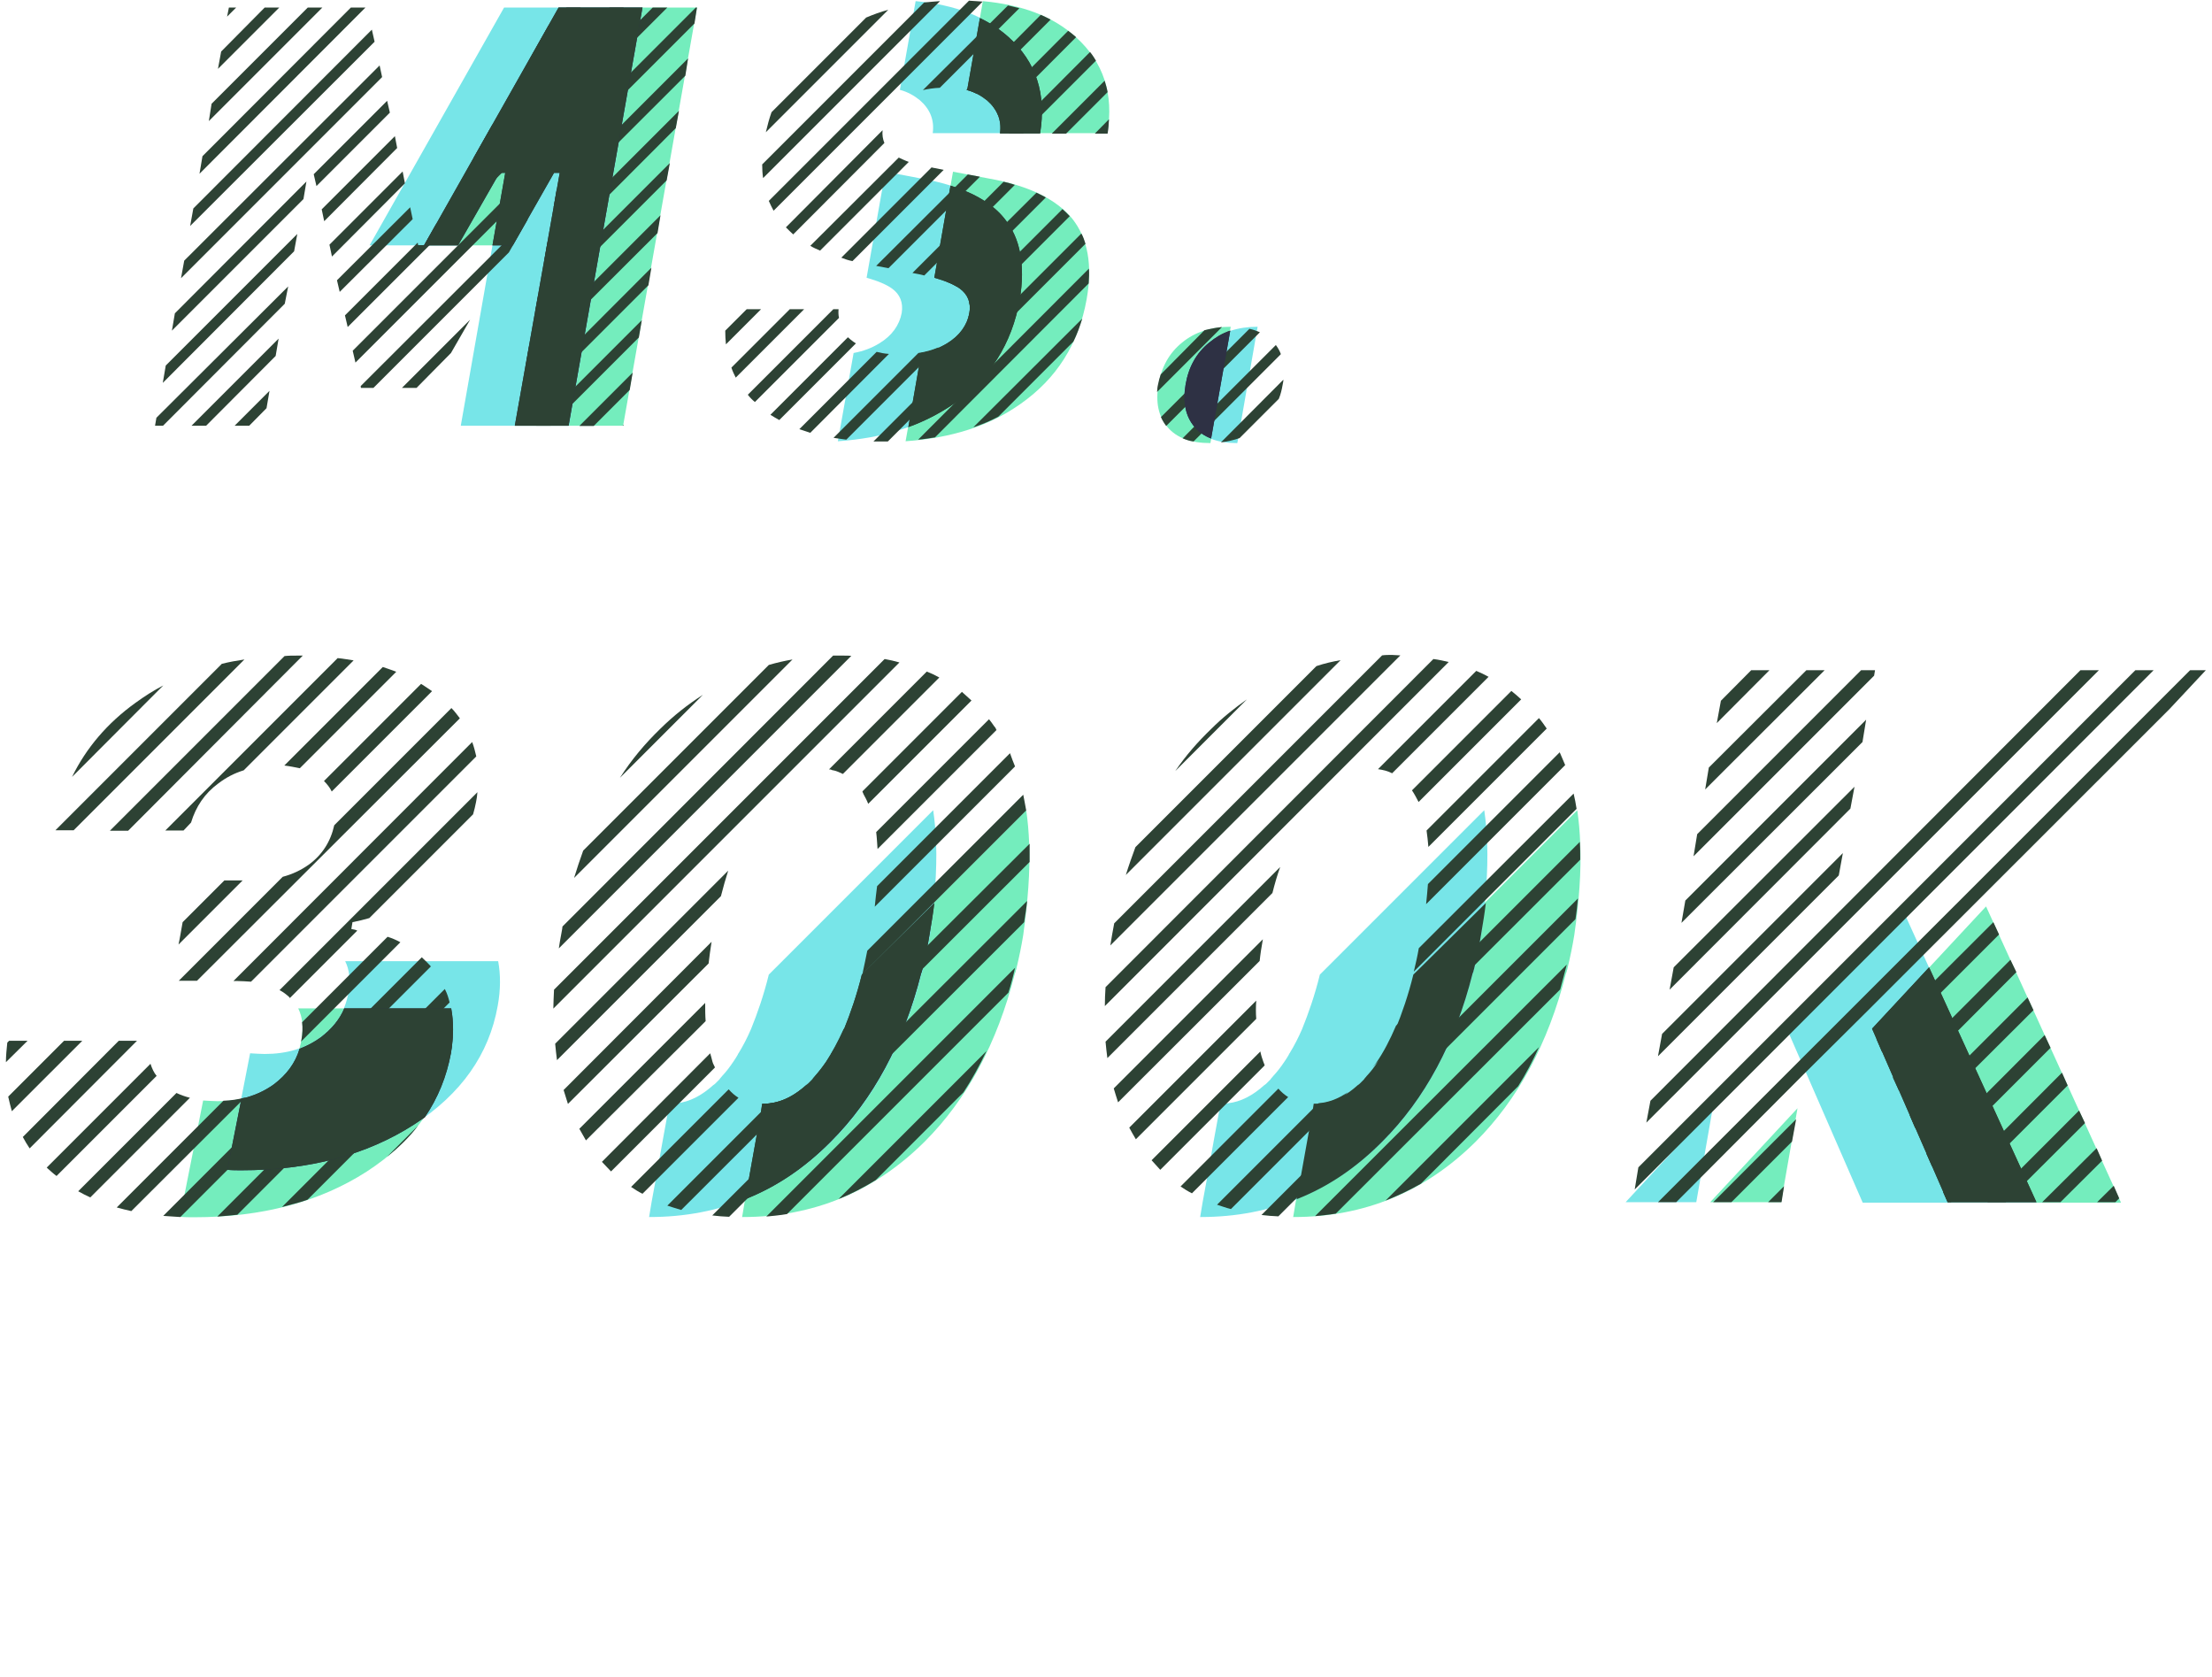 <?xml version="1.0" encoding="utf-8"?>
<!-- Generator: Adobe Illustrator 23.0.1, SVG Export Plug-In . SVG Version: 6.00 Build 0)  -->
<svg version="1.1" id="圖層_1" xmlns="http://www.w3.org/2000/svg" xmlns:xlink="http://www.w3.org/1999/xlink" x="0px" y="0px"
	 viewBox="0 0 970.2 735.3" style="enable-background:new 0 0 970.2 735.3;" xml:space="preserve">
<style type="text/css">
	.st0{enable-background:new    ;}
	.st1{fill:#74EDBD;}
	.st2{fill:#77E5E8;}
	.st3{fill:#2D4234;}
	.st4{fill:#2E3144;}
	.st5{fill:none;}
</style>
<g id="圖層_2">
	<g class="st0">
		<path class="st1" d="M245,3.3l-59,104.3h38.8l18.2-31.8h2.5l-19.7,110.9h47.5L305.7,3.3H245z"/>
		<path class="st2" d="M221.1,3.3l-59,104.3h38.8l18.2-31.8h2.5l-19.5,110.9h47.5L281.9,3.3H221.1z"/>
		<path class="st3" d="M276.2,171l1.3-7.6l-23.4,23.4c1.9,0,4,0,6.3,0L276.2,171z"/>
		<polygon class="st3" points="228,175.2 226.7,182.8 284.4,125.1 285.7,117.4 		"/>
		<path class="st3" d="M280.2,148l1.3-7.6l-46.3,46.3c2.2,0,4.3,0,6.3,0L280.2,148z"/>
		<path class="st3" d="M273.5,186.3l-0.4,0.4c0.1,0,0.3,0,0.4,0V186.3z"/>
		<polygon class="st3" points="296.4,56.2 297.8,48.6 240.1,106.3 238.8,113.9 		"/>
		<polygon class="st3" points="164.3,18.3 163.1,13 84.8,91.4 83.4,99.1 		"/>
		<polygon class="st3" points="99.6,7.3 103.6,3.3 100.4,3.3 		"/>
		<polygon class="st3" points="167.6,33.8 166.5,28.7 80.8,114.3 79.4,122 		"/>
		<polygon class="st3" points="141.4,3.3 135,3.3 92.8,45.5 91.6,53.1 		"/>
		<polygon class="st3" points="160.3,3.3 153.9,3.3 88.8,68.5 87.5,76.2 		"/>
		<polygon class="st3" points="181,96.1 179.9,90.9 147.8,122.9 149,128 		"/>
		<polygon class="st3" points="215.8,54.9 207.6,69.4 273.6,3.3 267.4,3.3 		"/>
		<polygon class="st3" points="144.5,107.3 145.6,112.5 177.6,80.4 176.6,75.2 		"/>
		<polygon class="st3" points="292.7,3.3 286.3,3.3 191.1,98.5 186,107.5 183.4,107.5 183.2,106.4 151.3,138.3 152.5,143.4 		"/>
		<polygon class="st3" points="122.5,3.3 116.1,3.3 97,22.6 95.6,30.2 		"/>
		<polygon class="st3" points="126.4,125.6 68.6,183.2 68,186.7 71.5,186.7 124.9,133.2 		"/>
		<polygon class="st3" points="231.6,96 158.2,169.3 158.3,170.1 163.8,170.1 223.2,110.7 		"/>
		<polygon class="st3" points="292.4,79.1 293.8,71.5 236.1,129.2 234.7,136.8 		"/>
		<polygon class="st3" points="197.8,154.8 206.2,140.2 176.3,170.1 182.7,170.1 		"/>
		<polygon class="st3" points="244.1,83.3 242.8,90.9 300.6,33.2 301.8,25.6 		"/>
		<polygon class="st3" points="240.5,11.3 232.4,25.8 254.7,3.3 248.5,3.3 		"/>
		<polygon class="st3" points="133.1,87.3 134.4,79.6 76.7,137.4 75.4,145 		"/>
		<polygon class="st3" points="304.6,10.3 305.7,3.3 305.2,3.3 154.7,153.8 155.9,159 		"/>
		<polygon class="st3" points="141.1,91.8 142.2,97 174.2,64.9 173.2,59.7 		"/>
		<polygon class="st3" points="137.6,76.4 138.8,81.6 171,49.4 169.8,44.2 		"/>
		<polygon class="st3" points="129,110.2 130.4,102.6 72.7,160.3 71.4,167.9 		"/>
		<polygon class="st3" points="116.9,179 118.2,171.4 102.9,186.7 109.3,186.7 		"/>
		<polygon class="st3" points="120.9,156.1 122.2,148.5 84,186.7 90.4,186.7 		"/>
		<polygon class="st3" points="288.4,102.2 289.7,94.4 232,152.1 230.7,159.8 		"/>
		<path class="st4" d="M245,3.3l-59,104.3h14.9l18.2-31.8h2.5l-5.6,31.8h8.9l18.1-31.8h2.5l-19.7,110.9h23.6L281.8,3.3H245z"/>
		<path class="st3" d="M245,3.3l-59,104.3h14.9l18.2-31.8h2.5l-5.6,31.8h8.9l18.1-31.8h2.5l-19.7,110.9h23.6L281.8,3.3H245z"/>
	</g>
	<g>
		<path class="st1" d="M470.3,95.9c-7-8.5-19-14.5-36.5-17.6l-15.8-3l-8.2,46.5c5,1.4,8.7,3,11.1,4.7c3.6,2.6,5,6.2,4.3,10.7
			c-1,5.4-4.3,10-9.7,13.3c-3.4,2.1-7.1,3.5-11.4,4.3l-6.9,38.7c20.1-1.4,36.7-6.7,50.3-16.3c15.9-11.1,25.6-26.4,29.1-45.9
			C479.3,116.2,477.1,104.5,470.3,95.9z M471.9,16.3c-10-9.1-23.5-14.2-40.8-15.8l-6.9,38.9c3.4,0.9,6.2,2.5,8.7,4.5
			c4.5,3.9,6.5,8.7,5.7,14.5h47.1C488.6,41.2,484,27.2,471.9,16.3z"/>
		<path class="st2" d="M440.6,95.9c-7-8.5-19-14.5-36.5-17.6l-15.8-3l-8.2,46.5c5,1.4,8.7,3,11.1,4.7c3.6,2.6,5,6.2,4.3,10.7
			c-1,5.4-4.3,10-9.7,13.3c-3.4,2.1-7.1,3.5-11.4,4.3l-6.9,38.7c20.1-1.4,36.7-6.7,50.3-16.3c15.9-11.1,25.6-26.4,29.1-45.9
			C449.7,116.2,447.6,104.5,440.6,95.9z M442.4,16.3c-10-9.1-23.5-14.2-40.8-15.8l-6.9,38.9c3.4,0.9,6.2,2.5,8.7,4.5
			c4.5,3.9,6.5,8.7,5.7,14.5h47.1C459,41.2,454.5,27.2,442.4,16.3z"/>
		<path class="st3" d="M367.8,135.6c-0.8,0-1.6,0-2.3,0l-37.5,37.5c0.9,1.2,1.9,2.2,3.1,3.2l36.9-36.9
			C367.7,138.2,367.7,136.9,367.8,135.6z"/>
		<path class="st3" d="M371.9,147.9l-34,34c1.3,0.8,2.6,1.6,3.9,2.3l33.6-33.6c-0.4-0.3-0.8-0.5-1.2-0.8
			C373.5,149.3,372.7,148.6,371.9,147.9z"/>
		<path class="st3" d="M389.9,155.2c-1.9-0.1-3.8-0.5-5.4-0.9l-33.9,33.9c1.6,0.5,3.1,1,4.8,1.6L389.9,155.2z"/>
		<path class="st3" d="M373.9,114.5l40-40l-3.9-0.8c-0.5-0.1-0.9-0.1-1.4-0.3l-39.6,39.6C370.5,113.6,372.2,114.2,373.9,114.5z"/>
		<path class="st3" d="M346.4,135.6l-25.6,25.6c0.5,1.6,1.2,3,1.9,4.4l30-30C350.6,135.6,348.5,135.6,346.4,135.6z"/>
		<path class="st3" d="M327.5,135.6l-9.4,9.4c0,2.1,0.1,4,0.3,6l15.4-15.4C331.9,135.6,329.7,135.6,327.5,135.6z"/>
		<path class="st3" d="M440.2,79.7l-40,40l0.5,0.1c1.7,0.3,3.2,0.6,4.7,1l39.7-39.7C443.6,80.5,441.9,80.1,440.2,79.7z"/>
		<path class="st3" d="M383.1,193.6c1.2,0,2.5,0,3.6,0c0.9,0,1.8,0,2.7,0l86.7-86.7c-0.5-1.6-1-3.1-1.8-4.5L383.1,193.6z"/>
		<path class="st3" d="M415.3,123.6c1.7,0.6,3.1,1.3,4.3,2.1l39.1-39.1c-1.3-0.8-2.7-1.4-4.1-2.1L415.3,123.6z"/>
		<path class="st3" d="M461.3,58.6h6.3l18.2-18.2c-0.3-1.7-0.8-3.4-1.3-5L461.3,58.6z"/>
		<path class="st3" d="M442.4,58.6h6.3l32-32c-0.8-1.3-1.6-2.6-2.6-3.8L442.4,58.6z"/>
		<path class="st3" d="M480.2,58.6h5.6c0.4-2.2,0.5-4.3,0.6-6.3L480.2,58.6z"/>
		<path class="st3" d="M423.8,39.4c1.7,0.4,3.1,1,4.5,1.7l32.5-32.5c-1.4-0.8-2.8-1.4-4.3-2.1L423.8,39.4z"/>
		<path class="st3" d="M334.3,72.1c0,2.1,0.1,4,0.4,6l77.6-77.6c-2.3,0.1-4.7,0.4-7,0.6L334.3,72.1z"/>
		<polygon class="st3" points="384.3,116.6 389.7,117.6 429.8,77.5 424.5,76.5 		"/>
		<path class="st3" d="M337.2,88.1c0.6,1.4,1.3,2.8,2.1,4.3l91.7-91.7c-1.9-0.1-3.9-0.3-6-0.4L337.2,88.1z"/>
		<path class="st3" d="M404.8,39.5c2.3-0.5,4.8-0.9,7.4-1l34.9-34.9c-1.7-0.4-3.4-0.8-5-1.2L404.8,39.5z"/>
		<path class="st3" d="M387.1,57.1l-42.4,42.6c1,1,2.1,2.1,3.2,3.1l40-40.1C387.2,61,386.9,59.2,387.1,57.1z"/>
		<path class="st3" d="M355.4,107.8c1.3,0.8,2.7,1.4,4.3,2.1l38.9-38.9c-1.7-0.6-3.1-1.3-4.4-1.9L355.4,107.8z"/>
		<path class="st3" d="M402.8,154.8L365.6,192c1.8,0.3,3.6,0.5,5.6,0.8l40.5-40.5C408.9,153.5,406.1,154.3,402.8,154.8z"/>
		<path class="st3" d="M437.8,50.6l34.2-34.3l0,0c-1.2-1-2.2-1.9-3.5-2.8l-33,33.1C436.5,47.9,437.3,49.2,437.8,50.6z"/>
		<path class="st3" d="M338.4,49.2c-1,2.8-1.8,5.8-2.5,8.8l53.7-53.7c-3.4,0.9-6.6,2.1-9.7,3.4L338.4,49.2z"/>
		<path class="st3" d="M425.2,137.1c-0.1,0.8-0.4,1.6-0.5,2.2l44.5-44.5c-0.9-1-2.1-2.1-3.2-3.1l-40.9,40.9
			C425.5,134,425.5,135.5,425.2,137.1z"/>
		<path class="st3" d="M426.9,187.4c3.8-1.3,7.5-2.8,11-4.7l32.9-32.9c1.6-3.2,2.8-6.6,3.9-10.1L426.9,187.4z"/>
		<path class="st3" d="M410.1,191.8l67.4-67.5c0.1-2.2,0.3-4.4,0.1-6.5l-74.9,75C405.2,192.6,407.6,192.2,410.1,191.8z"/>
		<path class="st3" d="M440.6,95.9c-5-6.3-12.9-11.1-23.7-14.5l-7.1,40.4c5,1.4,8.7,3,11.1,4.7c3.6,2.6,5,6.2,4.3,10.7
			c-1,5.4-4.3,10-9.7,13.3c-3.4,2.1-7.1,3.5-11.4,4.3l-5.7,32.5c7.2-2.6,13.7-6,19.8-10.1c15.9-11.1,25.6-26.4,29.1-45.9
			C449.7,116.2,447.6,104.5,440.6,95.9z M442.4,16.3c-3.8-3.4-7.9-6.1-12.6-8.4l-5.6,31.6c3.4,0.9,6.2,2.5,8.7,4.5
			c4.5,3.9,6.5,8.7,5.7,14.5h17.6C459,41.2,454.5,27.2,442.4,16.3z"/>
		<path class="st3" d="M440.6,95.9c-5-6.3-12.9-11.1-23.7-14.5l-7.1,40.4c5,1.4,8.7,3,11.1,4.7c3.6,2.6,5,6.2,4.3,10.7
			c-1,5.4-4.3,10-9.7,13.3c-3.4,2.1-7.1,3.5-11.4,4.3l-5.7,32.5c7.2-2.6,13.7-6,19.8-10.1c15.9-11.1,25.6-26.4,29.1-45.9
			C449.7,116.2,447.6,104.5,440.6,95.9z M442.4,16.3c-3.8-3.4-7.9-6.1-12.6-8.4l-5.6,31.6c3.4,0.9,6.2,2.5,8.7,4.5
			c4.5,3.9,6.5,8.7,5.7,14.5h17.6C459,41.2,454.5,27.2,442.4,16.3z"/>
	</g>
	<g>
		<path class="st1" d="M539.8,143.3c-8.6,0-15.7,2.3-21.3,6.9c-5.7,4.6-9.1,10.8-10.4,18.5s0,13.9,3.9,18.5c4,4.8,10.3,7.1,18.8,7.1
			h0.1L539.8,143.3L539.8,143.3z"/>
		<path class="st2" d="M551.6,143.3c-8.6,0-15.7,2.3-21.3,6.9c-5.7,4.6-9.1,10.8-10.4,18.5c-1.3,7.7,0,13.9,3.9,18.5
			c4,4.8,10.3,7.1,18.8,7.1h0.1L551.6,143.3L551.6,143.3z"/>
		<path class="st3" d="M535.5,194c3-0.4,5.7-1,8.2-1.9l17.2-17.2c0.8-1.9,1.3-4,1.7-6.3c0.1-0.6,0.3-1.3,0.3-2.1L535.5,194z"/>
		<path class="st3" d="M518.7,192.2c1.4,0.6,3.1,1.2,4.8,1.4l38.3-38.3c-0.5-1.4-1.3-2.8-2.2-4L518.7,192.2z"/>
		<path class="st3" d="M509.2,182.9c0.6,1.4,1.4,2.7,2.3,3.9l41.1-41.1c-1.4-0.6-3-1.2-4.6-1.5L509.2,182.9z"/>
		<path class="st3" d="M509.1,164.2c-0.5,1.4-0.9,3-1.2,4.5c-0.3,1.2-0.3,2.2-0.4,3.2l28.5-28.5c-2.7,0.3-5.3,0.8-7.7,1.4
			L509.1,164.2z"/>
		<path class="st4" d="M530.4,150.2c-5.7,4.6-9.1,10.8-10.4,18.5c-1.3,7.7,0,13.9,3.9,18.5c1.9,2.3,4.4,4,7.3,5.1l8.4-47.3
			C536,146.2,533.1,148,530.4,150.2z"/>
		<path class="st4" d="M530.4,150.2c-5.7,4.6-9.1,10.8-10.4,18.5c-1.3,7.7,0,13.9,3.9,18.5c1.9,2.3,4.4,4,7.3,5.1l8.4-47.3
			C536,146.2,533.1,148,530.4,150.2z"/>
	</g>
	<path class="st1" d="M693.1,369.9L693.1,369.9c-0.2-5.1-0.6-9.9-1.3-14.6l-72.1,72.1c-2.2,9-5,17-7.8,23.9
		c-1.6,3.7-3.4,7.2-5.3,10.3c0,0.2-0.2,0.2-0.2,0.3c-0.2,0.2-0.3,0.5-0.3,0.6c-0.6,1.1-1.3,2.1-1.9,3c-1.6,2.4-3.2,4.5-5,6.4
		c-0.2,0.2-0.3,0.5-0.5,0.6c-0.2,0.3-0.5,0.5-0.6,0.8c-0.2,0.2-0.3,0.3-0.5,0.5l0,0c-0.2,0.2-0.5,0.5-0.6,0.6
		c-0.3,0.3-0.5,0.5-0.8,0.8c-0.3,0.2-0.5,0.5-0.8,0.6c-5.1,4.6-10.4,7.4-16,8c-1.1,0.2-2.2,0.2-3.4,0.2l0,0l-0.6,4l-1.8,9.8
		l-3.5,19.5l-1.8,9.8l-1.1,6.6h0.2c31.1,0,57.7-11.1,79.8-33c18.6-18.6,31.9-43.2,39.6-73.7c0-0.2,0.2-0.3,0.2-0.5
		c0.2-0.3,0.2-0.8,0.3-1.1c0.2-0.3,0.2-0.8,0.3-1.1c1.1-4.6,2.1-9.3,2.9-14.3C692.6,395.4,693.6,382.1,693.1,369.9z"/>
	<path class="st2" d="M652.3,369.9L652.3,369.9c-0.2-5.1-0.6-9.9-1.3-14.6l-72.1,72.1c-2.2,9-5,17-7.8,23.9
		c-1.6,3.7-3.4,7.2-5.3,10.3c0,0.2-0.2,0.2-0.2,0.3c-0.2,0.2-0.3,0.5-0.3,0.6c-0.6,1.1-1.3,2.1-1.9,3c-1.6,2.4-3.2,4.5-5,6.4
		c-0.2,0.2-0.3,0.5-0.5,0.6c-0.2,0.3-0.5,0.5-0.6,0.8c-0.2,0.2-0.3,0.3-0.5,0.5l0,0c-0.2,0.2-0.5,0.5-0.6,0.6
		c-0.3,0.3-0.5,0.5-0.8,0.8c-0.3,0.2-0.5,0.5-0.8,0.6c-5.1,4.6-10.4,7.4-16,8c-1.1,0.2-2.2,0.2-3.4,0.2l0,0l-0.6,4l-1.8,9.8
		l-3.5,19.5l-1.8,9.8l-1.1,6.6h0.2c31.1,0,57.7-11.1,79.8-33c18.6-18.6,31.9-43.2,39.6-73.7c0-0.2,0.2-0.3,0.2-0.5
		c0.2-0.3,0.2-0.8,0.3-1.1c0.2-0.3,0.2-0.8,0.3-1.1c1.1-4.6,2.1-9.3,2.9-14.3C651.6,395.4,652.7,382.1,652.3,369.9z"/>
	<g>
		<path class="st1" d="M197.9,442.2h-67.1c1.9,3.8,2.4,8.5,1.4,13.9c-1.4,8-5.4,14.4-12.2,19.4c-6.7,5-14.9,7.4-24.5,7.4
			c-2.2,0-4.3-0.2-6.4-0.3L79,533.6c2.1,0.2,4,0.2,6.2,0.2c29.6,0,54.9-6.7,75.6-20c20.8-13.5,33-30.8,36.8-52.1
			C199,454.5,199,448.1,197.9,442.2z"/>
		<path class="st2" d="M218.5,421.5h-67.1c1.9,3.8,2.4,8.5,1.4,13.9c-1.4,8-5.4,14.4-12.2,19.4c-6.7,5-14.9,7.4-24.5,7.4
			c-2.2,0-4.3-0.2-6.4-0.3L99.7,513c2.1,0.2,4,0.2,6.2,0.2c29.6,0,54.9-6.7,75.6-20c20.8-13.5,33-30.8,36.8-52.1
			C219.6,434,219.6,427.4,218.5,421.5z"/>
		<path class="st3" d="M184.7,299.9l-42.6,42.6c1.4,1.4,2.6,2.9,3.4,4.6l44-44C187.9,302,186.3,300.9,184.7,299.9z"/>
		<path class="st3" d="M132,456.8l43.6-43.6c-1.8-1-3.7-1.8-5.6-2.4l-37.5,37.5c0.3,2.4,0.2,5-0.3,7.8
			C132.2,456.3,132,456.6,132,456.8z"/>
		<path class="st3" d="M154.1,407.4l0.5-3c2.6-0.5,5-1.1,7.4-1.8l45.5-45.5c0.5-1.8,1-3.7,1.3-5.4c0.3-1.4,0.5-2.9,0.6-4.3
			l-86.8,86.8c1.6,0.8,3,1.9,4.2,3c0.2,0.2,0.3,0.3,0.3,0.5l29.6-29.6C156,407.7,155.1,407.6,154.1,407.4z"/>
		<path class="st3" d="M207.1,325.4L102.4,430.2h1.6c2.1,0,4.2,0.2,6.1,0.3l98.8-98.8C208.4,329.6,207.9,327.5,207.1,325.4z"/>
		<path class="st3" d="M106.4,386.1h-8l-18.3,18.3c-0.6,3.2-1.1,6.6-1.8,9.8L106.4,386.1z"/>
		<path class="st3" d="M201.7,315c-1.1-1.4-2.2-3-3.7-4.5l-51.4,51.4c-1.6,7.2-5.3,13-11.2,17.3c-3.4,2.4-7.2,4.2-11.4,5.3
			l-45.6,45.6h8L201.7,315z"/>
		<path class="st3" d="M131.5,336.9l42.3-42.3c-1.9-0.8-4-1.4-5.9-2.1l-43.2,43.2C127.2,336,129.5,336.5,131.5,336.9z"/>
		<path class="st3" d="M66,466.5L20.5,512c0.2,0.2,0.3,0.3,0.5,0.5c1.3,1.1,2.4,2.2,3.8,3.2l43.9-43.9
			C67.5,470.4,66.7,468.6,66,466.5z"/>
		<path class="st3" d="M132.8,287.5c-1,0-1.8,0-2.7,0c-1.8,0-3.5,0-5.3,0.2l-76.6,76.6h8L132.8,287.5z"/>
		<path class="st3" d="M183.4,493.6l-13.8,13.8C175.1,503,179.6,498.6,183.4,493.6z"/>
		<path class="st3" d="M197.2,439.6c-0.5-2.1-1.1-4-2.1-5.9l-99.8,99.8c3-0.2,5.9-0.5,8.8-0.8L197.2,439.6z"/>
		<path class="st3" d="M197.2,463.8c0.2-0.6,0.3-1.4,0.5-2.1c0.5-2.4,0.6-4.8,0.8-7.2l-74.8,74.8c3.8-1,7.5-1.9,11.2-3.2
			L197.2,463.8z"/>
		<path class="st3" d="M189,423.8c-1.3-1.4-2.6-2.7-4-4L71.6,533.2c2.4,0.2,5,0.3,7.5,0.5L189,423.8z"/>
		<path class="st3" d="M107.5,481.3c-3,0.8-6.1,1.3-9.5,1.4l-46.8,46.8c2.1,0.6,4.2,1.1,6.4,1.6L107.5,481.3z"/>
		<path class="st3" d="M83.8,360.7c2.1-6.9,5.9-12.7,11.9-17.1c3.4-2.6,7-4.5,11.2-5.8l48.2-48.2c-2.2-0.3-4.6-0.8-7-1l-75.6,75.6h8
			L83.8,360.7z"/>
		<path class="st3" d="M107.2,289.2c-3.4,0.5-6.7,1.1-9.9,1.9l-73,73h8L107.2,289.2z"/>
		<path class="st3" d="M71.6,300.6c-4.3,2.2-8.3,4.8-12.3,7.7c-12.2,8.8-21.5,19.7-27.7,32.4L71.6,300.6z"/>
		<path class="st3" d="M83.3,481.4c-2.1-0.5-4.2-1.3-5.9-2.1l-43.1,43.1c1.8,1,3.5,1.9,5.3,2.7L83.3,481.4z"/>
		<path class="st3" d="M60.1,456.4h-8L10,498.6c1,1.8,1.9,3.4,3,5L60.1,456.4z"/>
		<path class="st3" d="M12.1,456.4H4l-0.8,0.8c-0.3,2.9-0.6,5.8-0.6,8.6L12.1,456.4z"/>
		<path class="st3" d="M36.1,456.4h-8L3.6,480.9c0.5,2.2,1,4.3,1.6,6.4L36.1,456.4z"/>
		<path class="st4" d="M197.9,442.2h-46.9c-2.1,5-5.6,9.1-10.3,12.7c-2.9,2.1-5.9,3.7-9.3,5c-1.9,6.4-5.8,11.5-11.4,15.7
			c-4.2,3-9,5.1-14.1,6.2L99.7,513c2.1,0.2,4,0.2,6.2,0.2c29.6,0,54.9-6.7,75.6-20c1.6-1.1,3.2-2.1,4.8-3.2
			c5.8-8.5,9.6-17.9,11.5-28.2C199,454.5,199,448.1,197.9,442.2z"/>
		<path class="st3" d="M197.9,442.2h-46.9c-2.1,5-5.6,9.1-10.3,12.7c-2.9,2.1-5.9,3.7-9.3,5c-1.9,6.4-5.8,11.5-11.4,15.7
			c-4.2,3-9,5.1-14.1,6.2L99.7,513c2.1,0.2,4,0.2,6.2,0.2c29.6,0,54.9-6.7,75.6-20c1.6-1.1,3.2-2.1,4.8-3.2
			c5.8-8.5,9.6-17.9,11.5-28.2C199,454.5,199,448.1,197.9,442.2z"/>
	</g>
	<g>
		<path class="st1" d="M451.4,369.9L451.4,369.9c-0.2-5.1-0.6-9.9-1.3-14.6L378,427.4c-2.2,9-5,17-7.8,23.9
			c-1.6,3.7-3.4,7.2-5.3,10.3c0,0.2-0.2,0.2-0.2,0.3c-0.2,0.2-0.3,0.5-0.3,0.6c-0.6,1.1-1.3,2.1-1.9,3c-1.6,2.4-3.2,4.5-5,6.4
			c-0.2,0.2-0.3,0.5-0.5,0.6c-0.2,0.3-0.5,0.5-0.6,0.8c-0.2,0.2-0.3,0.3-0.5,0.5l0,0c-0.2,0.2-0.5,0.5-0.6,0.6
			c-0.3,0.3-0.5,0.5-0.8,0.8c-0.3,0.2-0.5,0.5-0.8,0.6c-5.1,4.6-10.4,7.4-16,8c-1.1,0.2-2.2,0.2-3.4,0.2l0,0l-0.6,4l-1.8,9.8
			l-3.5,19.5l-1.8,9.8l-1.1,6.6h0.2c31.1,0,57.7-11.1,79.8-33c18.6-18.6,31.9-43.2,39.6-73.7c0-0.2,0.2-0.3,0.2-0.5
			c0.2-0.3,0.2-0.8,0.3-1.1c0.2-0.3,0.2-0.8,0.3-1.1c1.1-4.6,2.1-9.3,2.9-14.3C450.8,395.4,451.9,382.1,451.4,369.9z"/>
		<path class="st2" d="M410.6,369.9L410.6,369.9c-0.2-5.1-0.6-9.9-1.3-14.6l-72.1,72.1c-2.2,9-5,17-7.8,23.9
			c-1.6,3.7-3.4,7.2-5.3,10.3c0,0.2-0.2,0.2-0.2,0.3c-0.2,0.2-0.3,0.5-0.3,0.6c-0.6,1.1-1.3,2.1-1.9,3c-1.6,2.4-3.2,4.5-5,6.4
			c-0.2,0.2-0.3,0.5-0.5,0.6c-0.2,0.3-0.5,0.5-0.6,0.8c-0.2,0.2-0.3,0.3-0.5,0.5l0,0c-0.2,0.2-0.5,0.5-0.6,0.6
			c-0.3,0.3-0.5,0.5-0.8,0.8c-0.3,0.2-0.5,0.5-0.8,0.6c-5.1,4.6-10.4,7.4-16,8c-1.1,0.2-2.2,0.2-3.4,0.2l0,0l-0.6,4l-1.8,9.8
			l-3.5,19.5l-1.8,9.8l-1.1,6.6h0.2c31.1,0,57.7-11.1,79.8-33c18.6-18.6,31.9-43.2,39.6-73.7c0-0.2,0.2-0.3,0.2-0.5
			c0.2-0.3,0.2-0.8,0.3-1.1c0.2-0.3,0.2-0.8,0.3-1.1c1.1-4.6,2.1-9.3,2.9-14.3C409.9,395.4,411,382.1,410.6,369.9z"/>
		<path class="st3" d="M373.4,287.6l-5.3,5.3l-123,123c0.3-1.9,0.6-4,1-5.9c0.2-1.3,0.5-2.4,0.6-3.7l118.7-118.8c1.1,0,2.2,0,3.4,0
			c0.2,0,0.3,0,0.3,0c0.3,0,0.6,0,1,0l0,0C371.3,287.5,372.4,287.5,373.4,287.6z"/>
		<path class="st3" d="M271.9,341.1l36.4-36.4c-6.6,4.2-12.8,9.1-18.7,14.9C282.9,326.1,277,333.1,271.9,341.1z"/>
		<path class="st3" d="M312.5,465.6c-0.3-1.1-0.6-2.4-1-3.7L264,509.5c1.3,1.4,2.6,2.7,4,4.2l45.6-45.6
			C313.2,467.2,312.7,466.4,312.5,465.6z"/>
		<path class="st3" d="M347.6,289.2c-3.5,0.6-7,1.4-10.4,2.4L255.8,373c-1.4,3.8-2.7,7.8-4,12L347.6,289.2z"/>
		<path class="st3" d="M451.6,378c0-2.7,0-5.4,0-8L370,451.3c-2.4,5.3-5,10.1-7.7,14.3c-7.7,11.1-15.9,17.1-24.8,18.3l-44.8,44.8
			c1.9,0.6,4,1.3,6.1,1.9L451.6,378z"/>
		<path class="st3" d="M437.1,320.1l-52.2,52.2l0,0c-0.2-2.6-0.3-5.1-0.6-7.4l49.5-49.5c0.8,1,1.6,2.1,2.2,3
			c0.3,0.3,0.5,0.6,0.8,1.1l0,0C436.8,319.8,437,320,437.1,320.1z"/>
		<path class="st3" d="M426.1,307.2l-45.3,45.3l0,0c-0.6-1.6-1.4-3-2.2-4.5c0,0,0,0,0-0.2c-0.2-0.2-0.2-0.3-0.3-0.6V347l43.6-43.6
			C423.2,304.6,424.7,305.9,426.1,307.2z"/>
		<path class="st3" d="M422.6,479c3.7-5.6,7-11.7,10.1-18.1l-64.9,64.9c5.6-2.2,11.1-5.1,16.3-8.3L422.6,479z"/>
		<path class="st3" d="M394.5,290.5l-31.7,31.7L242.7,442.3c0-2.7,0.2-5.4,0.3-8.3l121.6-121.6l23.4-23.4
			C390.2,289.4,392.5,289.9,394.5,290.5z"/>
		<path class="st3" d="M449.2,404.4c0.5-3.2,1-6.2,1.3-9.3L312.4,533c2.4,0.3,4.8,0.5,7.4,0.6L449.2,404.4z"/>
		<path class="st3" d="M323.9,481.4c-1.6-1-3-2.2-4.3-3.7l-42.8,42.8c1.6,1.1,3.2,2.1,5,3L323.9,481.4z"/>
		<path class="st3" d="M309.5,447.8c-0.2-2.6-0.2-5.1-0.2-8L254.1,495c1,1.8,1.9,3.4,2.9,5.1L309.5,447.8z"/>
		<path class="st3" d="M442.3,435.3c1.1-3.5,2.1-7.2,2.9-10.9L336.1,533.5c3-0.3,6.2-0.6,9.1-1.1L442.3,435.3z"/>
		<path class="st3" d="M445.2,336.1l-61.5,61.5v-0.2c0.3-3,0.6-5.9,1-8.8l58.3-58.3C443.7,332.3,444.4,334.2,445.2,336.1
			L445.2,336.1z"/>
		<path class="st3" d="M450.1,355.4l-71.9,71.9c0.2-0.5,0.2-0.8,0.3-1.3c0.6-2.9,1.3-5.9,1.9-9.1l0,0l68.4-68.4
			C449.3,350.7,449.6,353,450.1,355.4z"/>
		<path class="st3" d="M316.2,393c1-4,2.1-7.7,3.2-11.2l-75.9,75.9c0.2,2.4,0.5,4.8,0.8,7.2L316.2,393z"/>
		<path class="st3" d="M310.8,422.5c0.3-3,0.8-6.1,1.3-9.5l-64.9,65c0.6,2.1,1.3,4,1.9,6.1L310.8,422.5z"/>
		<path class="st3" d="M412,297.1l-42.3,42.3l0,0c-1.3-0.6-2.7-1.3-4.2-1.6c0,0,0,0-0.2,0c-0.2,0-0.5-0.2-0.6-0.2
			c-0.3-0.2-0.6-0.2-1.1-0.2l42.9-42.9C408.5,295.3,410.2,296.1,412,297.1z"/>
	</g>
	<g>
		<path class="st3" d="M554.1,465.6c-0.5-1.4-1-2.9-1.3-4.5l-47.7,47.7c1.3,1.4,2.6,2.9,3.8,4.2l45.8-45.8
			C554.6,466.7,554.2,466,554.1,465.6z"/>
		<path class="st3" d="M558.1,391.6c1-4,2.1-7.8,3.4-11.4l-76.6,76.6c0.2,2.4,0.5,4.8,0.8,7.2L558.1,391.6z"/>
		<path class="st3" d="M604.4,337.3c2.2,0.3,4.3,0.8,6.2,1.8l42.3-42.3c-1.8-1-3.5-1.8-5.4-2.6L604.4,337.3z"/>
		<path class="st3" d="M552.5,421.4c0.3-3,0.8-6.2,1.4-9.5l-65.4,65.4c0.6,2.1,1.3,4.2,1.9,6.1L552.5,421.4z"/>
		<path class="st3" d="M691,403.1c0.5-3,0.8-6.1,1.1-9.1L553.3,532.8c2.4,0.3,4.8,0.5,7.4,0.6L691,403.1z"/>
		<path class="st3" d="M591.1,479c-4.2,2.9-8.5,4.5-12.8,4.8l-44.5,44.5c1.9,0.6,4,1.4,6.1,1.9L591.1,479z"/>
		<path class="st3" d="M551,446.8c-0.2-2.6-0.2-5.1,0-8l-55.7,55.7c1,1.8,1.9,3.5,2.9,5.1L551,446.8z"/>
		<path class="st3" d="M625.7,364.2c0.3,2.2,0.6,4.6,0.8,7.2l51.9-51.9c-1.1-1.6-2.2-3.2-3.4-4.6L625.7,364.2z"/>
		<path class="st3" d="M565,481.1c-1.6-1-3-2.2-4.3-3.7l-42.9,42.9c1.6,1.1,3.2,2.1,5,3L565,481.1z"/>
		<path class="st3" d="M619.3,346.6c1.1,1.6,1.9,3.2,2.9,5.1l45-45c-1.4-1.3-2.9-2.6-4.3-3.7L619.3,346.6z"/>
		<path class="st3" d="M626.3,387.7c-0.2,2.9-0.5,5.8-0.8,8.8l61-61c-0.8-1.9-1.6-3.8-2.4-5.6L626.3,387.7z"/>
		<path class="st3" d="M622.3,415.8c-0.6,3.5-1.4,7-2.2,10.3l71.4-71.4c-0.3-2.2-0.8-4.5-1.3-6.7L622.3,415.8z"/>
		<path class="st3" d="M693.1,377c0-2.7,0-5.3-0.2-7.8l-80.6,80.6c-2.6,6.1-5.4,11.5-8.5,16c-0.5,0.8-1.1,1.4-1.8,2.2L693.1,377z"/>
		<path class="st3" d="M635.4,290.3c-2.2-0.5-4.3-1-6.7-1.3L484.9,432.9c-0.2,2.9-0.3,5.6-0.3,8.3L635.4,290.3z"/>
		<path class="st3" d="M665.9,476.3c3.4-5.4,6.4-11.1,9.1-17.1l-67.3,67.3c5.3-2.1,10.4-4.5,15.5-7.4L665.9,476.3z"/>
		<path class="st3" d="M684.3,433.9c1-3.5,1.9-7.2,2.9-10.9L576.8,533.3c3-0.3,6.1-0.6,9.1-1.1L684.3,433.9z"/>
		<path class="st3" d="M487.8,409.8c-0.3,1.6-0.5,3.2-0.8,4.8l127.2-127.2c-1.3,0-2.4-0.2-3.7-0.2c-1.4,0-2.9,0-4.3,0.2L488.7,404.9
			C488.4,406.6,488.1,408.2,487.8,409.8z"/>
		<path class="st3" d="M498,371.5c-1.4,3.8-2.9,8-4.2,12.2l94.2-94.2c-3.5,0.6-7,1.4-10.6,2.6L498,371.5z"/>
		<path class="st3" d="M515.5,338.1l31.4-31.4c-5.4,3.8-10.7,8-15.7,13C525.4,325.3,520.1,331.3,515.5,338.1z"/>
	</g>
	<g>
		<path class="st1" d="M871.1,397.5l-50.1,53.8l33.2,76.1h76.1L871.1,397.5z M781.2,527.2l7.2-41.2l-38.3,41.2H781.2z"/>
		<path class="st2" d="M833.9,397.5l-50.1,53.8l33.2,76.1H893L833.9,397.5z M744,527.2l7.2-41.2L713,527.2H744z"/>
		<polygon class="st3" points="904.4,470.4 852.2,522.7 854.2,527.2 855.7,527.2 906.9,476 		"/>
		<polygon class="st3" points="742.8,375.5 822,296.3 822.4,293.9 816.3,293.9 744.4,365.8 		"/>
		<polygon class="st3" points="749.5,336.6 747.9,346.2 800.3,293.9 792.3,293.9 		"/>
		<polygon class="st3" points="816.9,325.4 818.5,315.6 739.2,394.9 737.5,404.7 		"/>
		<polygon class="st3" points="754.8,307.3 753,317.1 776.1,293.9 768.1,293.9 		"/>
		<polygon class="st3" points="891.9,443 889.3,437.4 837.6,489.1 840,494.7 		"/>
		<polygon class="st3" points="899.4,459.5 896.8,453.9 844.9,505.9 847.4,511.5 		"/>
		<polygon class="st3" points="881.8,420.9 830.2,472.5 832.8,478.1 884.4,426.3 		"/>
		<path class="st3" d="M786,500.6l1.8-9.8l-36.4,36.4c2.6,0,5.1,0,8,0L786,500.6z"/>
		<path class="st3" d="M782.5,520.2l-7,7c1.9,0,3.8,0,5.9,0L782.5,520.2z"/>
		<polygon class="st3" points="914.5,492.5 911.9,487 871.7,527.2 879.7,527.2 		"/>
		<polygon class="st3" points="929.5,525.5 927.1,520 919.8,527.2 927.8,527.2 		"/>
		<polygon class="st3" points="922,509 919.6,503.5 895.7,527.2 903.7,527.2 		"/>
		<polygon class="st3" points="920.6,293.9 912.5,293.9 723.9,482.7 722.1,492.3 		"/>
		<polygon class="st3" points="825.4,461.2 876.8,409.8 874.3,404.4 823,455.6 		"/>
		<polygon class="st3" points="806.5,383.9 808.3,374.1 729,453.4 727.2,463.2 		"/>
		<polygon class="st3" points="811.6,354.6 813.4,345 734.1,424.2 732.3,434 		"/>
		<path class="st3" d="M818,444.4L951.5,311l16-17.1h-6.9L727.2,527.2c2.7,0,5.4,0,8,0l55.7-55.9L818,444.4z"/>
		<polygon class="st3" points="944.6,293.9 936.6,293.9 718.6,511.9 717,521.6 		"/>
		<path class="st3" d="M846.1,424.2l-25,26.9l33.2,76.1h38.9L846.1,424.2z"/>
		<path class="st3" d="M846.1,424.2l-25,26.9l33.2,76.1h38.9L846.1,424.2z"/>
	</g>
	<line class="st5" x1="450.1" y1="355.4" x2="378" y2="427.4"/>
	<path class="st3" d="M378,427.4c-2.2,9-5,17-7.8,23.9c-1.6,3.7-3.4,7.2-5.3,10.3c0,0.2-0.2,0.2-0.2,0.3c-0.2,0.2-0.3,0.5-0.3,0.6
		c-0.6,1.1-1.3,2.1-1.9,3c-1.6,2.4-3.2,4.5-5,6.4c-0.2,0.2-0.3,0.5-0.5,0.6c-0.2,0.3-0.5,0.5-0.6,0.8c-0.2,0.2-0.3,0.3-0.5,0.5l0,0
		c-0.2,0.2-0.5,0.5-0.6,0.6c-0.3,0.3-0.5,0.5-0.8,0.8c-0.3,0.2-0.5,0.5-0.8,0.6c-5.1,4.6-10.4,7.4-16,8c-1.1,0.2-2.2,0.2-3.4,0.2
		l0,0l-0.6,4l-1.8,9.8l-3.5,19.5l-1.6,8.6c13.8-5.4,26.3-13.9,37.6-25.3c18.6-18.6,31.9-43.2,39.6-73.7c0-0.2,0.2-0.3,0.2-0.5
		c0.2-0.3,0.2-0.8,0.3-1.1c0.2-0.3,0.2-0.8,0.3-1.1c1.1-4.6,2.1-9.3,2.9-14.3c0.8-4.8,1.6-9.5,2.1-13.9L378,427.4z"/>
	<path class="st3" d="M378,427.4c-2.2,9-5,17-7.8,23.9c-1.6,3.7-3.4,7.2-5.3,10.3c0,0.2-0.2,0.2-0.2,0.3c-0.2,0.2-0.3,0.5-0.3,0.6
		c-0.6,1.1-1.3,2.1-1.9,3c-1.6,2.4-3.2,4.5-5,6.4c-0.2,0.2-0.3,0.5-0.5,0.6c-0.2,0.3-0.5,0.5-0.6,0.8c-0.2,0.2-0.3,0.3-0.5,0.5l0,0
		c-0.2,0.2-0.5,0.5-0.6,0.6c-0.3,0.3-0.5,0.5-0.8,0.8c-0.3,0.2-0.5,0.5-0.8,0.6c-5.1,4.6-10.4,7.4-16,8c-1.1,0.2-2.2,0.2-3.4,0.2
		l0,0l-0.6,4l-1.8,9.8l-3.5,19.5l-1.6,8.6c13.8-5.4,26.3-13.9,37.6-25.3c18.6-18.6,31.9-43.2,39.6-73.7c0-0.2,0.2-0.3,0.2-0.5
		c0.2-0.3,0.2-0.8,0.3-1.1c0.2-0.3,0.2-0.8,0.3-1.1c1.1-4.6,2.1-9.3,2.9-14.3c0.8-4.8,1.6-9.5,2.1-13.9L378,427.4z"/>
	<path class="st3" d="M619.9,427.4c-2.2,9-5,17-7.8,23.9c-1.6,3.7-3.4,7.2-5.3,10.3c0,0.2-0.2,0.2-0.2,0.3c-0.2,0.2-0.3,0.5-0.3,0.6
		c-0.6,1.1-1.3,2.1-1.9,3c-1.6,2.4-3.2,4.5-5,6.4c-0.2,0.2-0.3,0.5-0.5,0.6c-0.2,0.3-0.5,0.5-0.6,0.8c-0.2,0.2-0.3,0.3-0.5,0.5l0,0
		c-0.2,0.2-0.5,0.5-0.6,0.6c-0.3,0.3-0.5,0.5-0.8,0.8c-0.3,0.2-0.5,0.5-0.8,0.6c-5.1,4.6-10.4,7.4-16,8c-1.1,0.2-2.2,0.2-3.4,0.2
		l0,0l-0.6,4l-1.8,9.8l-3.5,19.5l-1.6,8.6c13.8-5.4,26.3-13.9,37.6-25.3c18.6-18.6,31.9-43.2,39.6-73.7c0-0.2,0.2-0.3,0.2-0.5
		c0.2-0.3,0.2-0.8,0.3-1.1c0.2-0.3,0.2-0.8,0.3-1.1c1.1-4.6,2.1-9.3,2.9-14.3c0.8-4.8,1.6-9.5,2.1-13.9L619.9,427.4z"/>
</g>
</svg>
